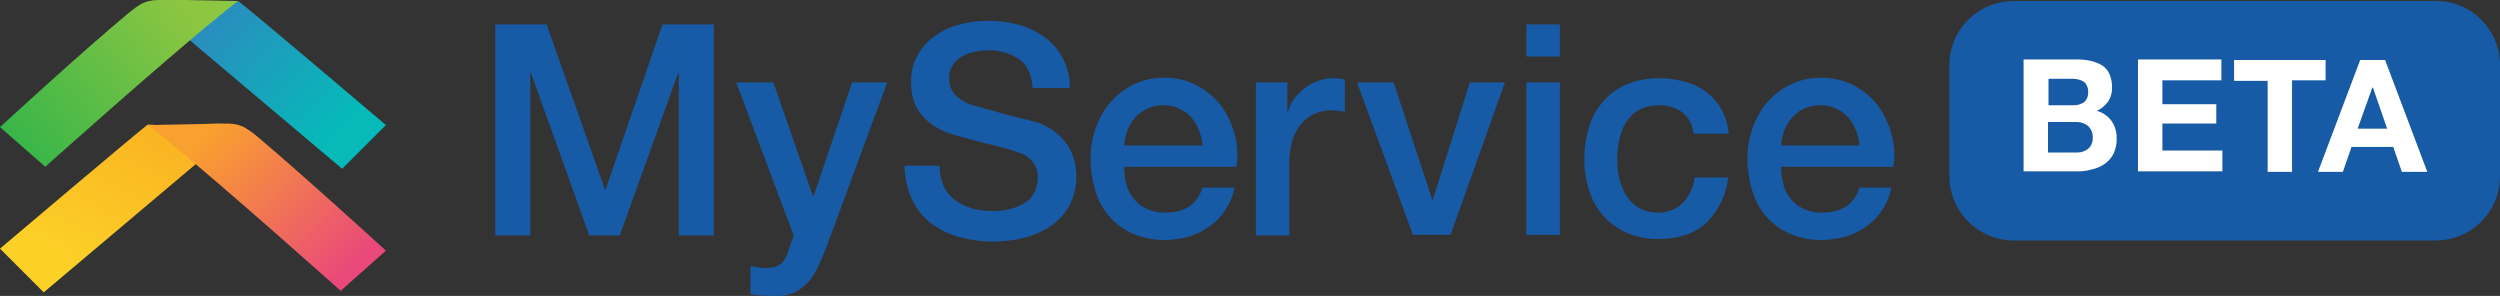 <svg id="Layer_1" data-name="Layer 1" xmlns="http://www.w3.org/2000/svg" xmlns:xlink="http://www.w3.org/1999/xlink" viewBox="0 0 491.7 58.2"><rect x="0" y="0" width="491.7" height="58.2" fill="#333333" stroke="none"/><defs><style>.cls-1,.cls-7{fill:#fff;}.cls-1{stroke:#010101;stroke-miterlimit:10;}.cls-2{fill:url(#linear-gradient);}.cls-3{fill:url(#linear-gradient-2);}.cls-4{fill:url(#linear-gradient-3);}.cls-5{fill:url(#linear-gradient-4);}.cls-6{fill:#175aa5;}</style><linearGradient id="linear-gradient" x1="32.65" y1="63.69" x2="66.58" y2="32.23" gradientTransform="matrix(1, 0, 0, -1, 0, 58)" gradientUnits="userSpaceOnUse"><stop offset="0" stop-color="#387cc0"/><stop offset="1" stop-color="#05bab9"/></linearGradient><linearGradient id="linear-gradient-2" x1="13.5" y1="4.35" x2="46.19" y2="61.73" gradientTransform="matrix(1, 0, 0, -1, 0, 58)" gradientUnits="userSpaceOnUse"><stop offset="0.01" stop-color="#fcd127"/><stop offset="1" stop-color="#f8961d"/></linearGradient><linearGradient id="linear-gradient-3" x1="68.98" y1="4.57" x2="35.47" y2="38.08" gradientTransform="matrix(1, 0, 0, -1, 0, 58)" gradientUnits="userSpaceOnUse"><stop offset="0" stop-color="#e9487b"/><stop offset="0.83" stop-color="#f9a12e"/></linearGradient><linearGradient id="linear-gradient-4" x1="36.69" y1="56.19" x2="-2.17" y2="24.73" gradientTransform="matrix(1, 0, 0, -1, 0, 58)" gradientUnits="userSpaceOnUse"><stop offset="0" stop-color="#8dc641"/><stop offset="1" stop-color="#2ab34b"/></linearGradient></defs><title>logo-myservice-reversed</title><path class="cls-1" d="M67.7,43.6" transform="translate(0 0)"/><path class="cls-2" d="M46.8.2c.4,0,29.1,24.4,29.1,24.4l-8.6,8.6L30.9,2.5S43.5.2,46.8.2Z" transform="translate(0 0)"/><path class="cls-3" d="M29.1,24.5C28.8,24.5,0,48.9,0,48.9l8.6,8.6L45,26.8S32.4,24.5,29.1,24.5Z" transform="translate(0 0)"/><path class="cls-4" d="M42.6,24.3c3.6,0,4.6-.2,7.7,2.3,9.3,7.8,25.6,22.7,25.6,22.7L67,57.2s-23.5-21-33.8-29.3c-2.5-2.1-4.1-3.3-4.1-3.3s5.9-.1,10.2-.2C40.7,24.4,41.8,24.3,42.6,24.3Z" transform="translate(0 0)"/><path class="cls-5" d="M33.3,0c-3.6,0-4.6-.2-7.7,2.3C16.3,10,0,25,0,25l8.9,7.8s23.5-21,33.8-29.3C45.2,1.4,46.8.2,46.8.2S40.8.1,36.5,0Z" transform="translate(0 0)"/><path class="cls-6" d="M97.3,4.8h10.2L119,37.3h.1L130.3,4.8h10.1V46.3h-6.9v-32h-.1l-11.5,32h-6l-11.5-32h-.1v32H97.4V4.8Z" transform="translate(0 0)"/><path class="cls-6" d="M144.8,16.2h7.3l7.8,22.4h.1l7.6-22.4h6.9L162.8,47.9c-.5,1.4-1.1,2.7-1.6,3.9a17.74,17.74,0,0,1-1.9,3.3,10.44,10.44,0,0,1-2.8,2.3,9.19,9.19,0,0,1-4.3.8,35.53,35.53,0,0,1-4.6-.3V52.3l1.6.3a8.08,8.08,0,0,0,1.6.1,5,5,0,0,0,1.9-.3,3.6,3.6,0,0,0,1.2-.8,5.67,5.67,0,0,0,.8-1.3c.2-.5.4-1.1.6-1.7l.8-2.3Z" transform="translate(0 0)"/><path class="cls-6" d="M184.8,32.5a10.33,10.33,0,0,0,.8,4.1,7.69,7.69,0,0,0,2.3,2.8,12.62,12.62,0,0,0,3.3,1.6,17.71,17.71,0,0,0,4.1.5,12.65,12.65,0,0,0,4.1-.6,8.56,8.56,0,0,0,2.7-1.4,4.81,4.81,0,0,0,1.5-2,6.35,6.35,0,0,0,.5-2.3,4.88,4.88,0,0,0-1.1-3.5,5.36,5.36,0,0,0-2.4-1.6,45,45,0,0,0-5.1-1.5c-2-.5-4.4-1.1-7.2-1.9a16.68,16.68,0,0,1-4.4-1.8,11.56,11.56,0,0,1-2.8-2.5,8.47,8.47,0,0,1-1.5-3,11.24,11.24,0,0,1-.4-3.2,10.29,10.29,0,0,1,1.3-5.4A11.55,11.55,0,0,1,184,7a13.65,13.65,0,0,1,4.9-2.2,20.75,20.75,0,0,1,5.5-.7,23.67,23.67,0,0,1,6.1.8,17.32,17.32,0,0,1,5.1,2.5,12,12,0,0,1,3.5,4.2,11.69,11.69,0,0,1,1.3,5.7h-7.3q-.3-4-2.7-5.7a10.8,10.8,0,0,0-6.2-1.7,11.53,11.53,0,0,0-2.6.3,8.54,8.54,0,0,0-2.4.9,5.81,5.81,0,0,0-1.8,1.7,4.41,4.41,0,0,0-.7,2.6,4.67,4.67,0,0,0,1.4,3.5,8.8,8.8,0,0,0,3.6,1.9,13.73,13.73,0,0,1,1.8.5c1.1.3,2.3.6,3.6,1s2.6.7,3.9,1,2.2.6,2.7.7a11.41,11.41,0,0,1,3.5,1.7,11.85,11.85,0,0,1,2.5,2.5,9.39,9.39,0,0,1,1.5,3,12.61,12.61,0,0,1-.9,9.3,11.83,11.83,0,0,1-3.7,4,17,17,0,0,1-5.3,2.3,24.58,24.58,0,0,1-6,.7,24.11,24.11,0,0,1-6.7-.9,16.62,16.62,0,0,1-5.5-2.7,13,13,0,0,1-3.7-4.6,17,17,0,0,1-1.5-6.7h6.9Z" transform="translate(0 0)"/><path class="cls-6" d="M221.1,33a12.7,12.7,0,0,0,.5,3.4,6.9,6.9,0,0,0,1.5,2.8,6.67,6.67,0,0,0,2.5,1.9,8,8,0,0,0,3.6.7,8.41,8.41,0,0,0,4.7-1.2,6.78,6.78,0,0,0,2.6-3.7h6.3a11.39,11.39,0,0,1-1.8,4.4,11.84,11.84,0,0,1-3.1,3.2,13.64,13.64,0,0,1-4,2,18.42,18.42,0,0,1-4.7.7,15.39,15.39,0,0,1-6.3-1.2,13.11,13.11,0,0,1-7.4-8.3,21.46,21.46,0,0,1-1-6.4,17.75,17.75,0,0,1,1-6.1,16.09,16.09,0,0,1,2.9-5.1,14.42,14.42,0,0,1,4.6-3.5,13.2,13.2,0,0,1,6-1.3,13.43,13.43,0,0,1,6.4,1.5,14.87,14.87,0,0,1,4.7,3.9,17.14,17.14,0,0,1,2.7,5.6,15.8,15.8,0,0,1,.4,6.5H221.1Zm15.4-4.4a10.11,10.11,0,0,0-.7-3,8.74,8.74,0,0,0-1.5-2.5,6.58,6.58,0,0,0-2.3-1.7,7.35,7.35,0,0,0-3-.7,8.29,8.29,0,0,0-3.2.6,7,7,0,0,0-2.4,1.7,8.21,8.21,0,0,0-1.6,2.5,10.76,10.76,0,0,0-.7,3.1Z" transform="translate(0 0)"/><path class="cls-6" d="M247,16.2h6.2V22h.1a8.56,8.56,0,0,1,1.1-2.4,10,10,0,0,1,2-2.1A9.75,9.75,0,0,1,259,16a8,8,0,0,1,3-.6,6.22,6.22,0,0,1,1.6.1c.3,0,.6.1.9.1V22c-.5-.1-.9-.1-1.4-.2a8.2,8.2,0,0,0-4.6.6,7,7,0,0,0-2.6,2,9.74,9.74,0,0,0-1.7,3.2,15.1,15.1,0,0,0-.6,4.4V46.3H247Z" transform="translate(0 0)"/><path class="cls-6" d="M266.9,16.2h7.2l7.6,23.1h.1l7.3-23.1H296l-10.7,30h-7.4Z" transform="translate(0 0)"/><path class="cls-6" d="M300.2,4.8h6.6v6.3h-6.6Zm0,11.4h6.6v30h-6.6Z" transform="translate(0 0)"/><path class="cls-6" d="M333.1,26.3a6.15,6.15,0,0,0-2.2-4.2,7.62,7.62,0,0,0-4.6-1.4,8.42,8.42,0,0,0-2.7.4,6.27,6.27,0,0,0-2.7,1.6,8.81,8.81,0,0,0-2,3.3,16.84,16.84,0,0,0-.8,5.5,15.53,15.53,0,0,0,.4,3.7,12.15,12.15,0,0,0,1.4,3.3,7.18,7.18,0,0,0,2.5,2.4,7,7,0,0,0,3.7.9,6.81,6.81,0,0,0,4.8-1.8,8.73,8.73,0,0,0,2.4-5.1h6.6a14.81,14.81,0,0,1-4.4,9C333.2,46,330,47,326.2,47a14.91,14.91,0,0,1-6.2-1.2,13.27,13.27,0,0,1-7.4-8.2,20.65,20.65,0,0,1-1-6.2,21.32,21.32,0,0,1,.9-6.3,12.67,12.67,0,0,1,2.8-5.1,12,12,0,0,1,4.6-3.4,16,16,0,0,1,6.5-1.2,16.79,16.79,0,0,1,5,.7,11.68,11.68,0,0,1,4.2,2,11,11,0,0,1,3,3.4,12.23,12.23,0,0,1,1.4,4.8Z" transform="translate(0 0)"/><path class="cls-6" d="M350.3,33a12.7,12.7,0,0,0,.5,3.4,6.9,6.9,0,0,0,1.5,2.8,6.67,6.67,0,0,0,2.5,1.9,8,8,0,0,0,3.6.7,8.41,8.41,0,0,0,4.7-1.2,6.78,6.78,0,0,0,2.6-3.7H372a11.39,11.39,0,0,1-1.8,4.4,11.84,11.84,0,0,1-3.1,3.2,13.64,13.64,0,0,1-4,2,18.42,18.42,0,0,1-4.7.7,15.39,15.39,0,0,1-6.3-1.2,13.11,13.11,0,0,1-7.4-8.3,21.46,21.46,0,0,1-1-6.4,17.75,17.75,0,0,1,1-6.1,16.09,16.09,0,0,1,2.9-5.1,14.42,14.42,0,0,1,4.6-3.5,13.2,13.2,0,0,1,6-1.3,13.43,13.43,0,0,1,6.4,1.5,14.87,14.87,0,0,1,4.7,3.9,17.14,17.14,0,0,1,2.7,5.6,15.8,15.8,0,0,1,.4,6.5H350.3Zm15.4-4.4a10.1,10.1,0,0,0-.7-3,8.74,8.74,0,0,0-1.5-2.5,6.58,6.58,0,0,0-2.3-1.7,7.35,7.35,0,0,0-3-.7,8.29,8.29,0,0,0-3.2.6,7,7,0,0,0-2.4,1.7,8.21,8.21,0,0,0-1.6,2.5,10.76,10.76,0,0,0-.7,3.1Z" transform="translate(0 0)"/><g id="MyService"><path class="cls-6" d="M479.1.2H396a12.63,12.63,0,0,0-12.6,12.7V34.6A12.7,12.7,0,0,0,396,47.3h83.1a12.63,12.63,0,0,0,12.6-12.7V12.9A12.57,12.57,0,0,0,479.1.2Z" transform="translate(0 0)"/></g><g id="BETA"><path class="cls-7" d="M412.4,21.8a5.78,5.78,0,0,0,2.2-1.8,4.88,4.88,0,0,0,.8-2.8,6.69,6.69,0,0,0-.5-2.6,3.91,3.91,0,0,0-1.4-1.7,7.26,7.26,0,0,0-2.2-.9,12.31,12.31,0,0,0-2.9-.3H398v22h10.6a9.67,9.67,0,0,0,2.9-.4,7.07,7.07,0,0,0,2.5-1.1,5.51,5.51,0,0,0,1.7-2,6.53,6.53,0,0,0,.6-2.9,5.78,5.78,0,0,0-1-3.5A5.25,5.25,0,0,0,412.4,21.8Zm-9.5-6.3h4.5a4.87,4.87,0,0,1,1.2.1,3.58,3.58,0,0,1,1.1.4,1.39,1.39,0,0,1,.7.8,2.27,2.27,0,0,1,.3,1.3,2.48,2.48,0,0,1-.8,2,3.7,3.7,0,0,1-2.1.6h-4.9V15.5Zm8.4,13a2.36,2.36,0,0,1-.8.9,3.7,3.7,0,0,1-1.1.5,6.15,6.15,0,0,1-1.4.1h-5.2V24h5.3a3.9,3.9,0,0,1,2.5.7,3,3,0,0,1,1,2.4A2.9,2.9,0,0,1,411.3,28.5Zm14-4.2h10.6V20.5H425.3V15.8h11.6V11.7H420.5v22h16.6V29.6H425.3V24.3Zm32.1-12.5h-18v4.1H446V33.8h4.8v-18h6.6Zm11.7,0h-4.9l-8.3,22h4.9l1.7-4.9h8.2l1.7,4.9h5Zm-5.4,13.5,2.9-8.1h.1l2.8,8.1Z" transform="translate(0 0)"/></g></svg>